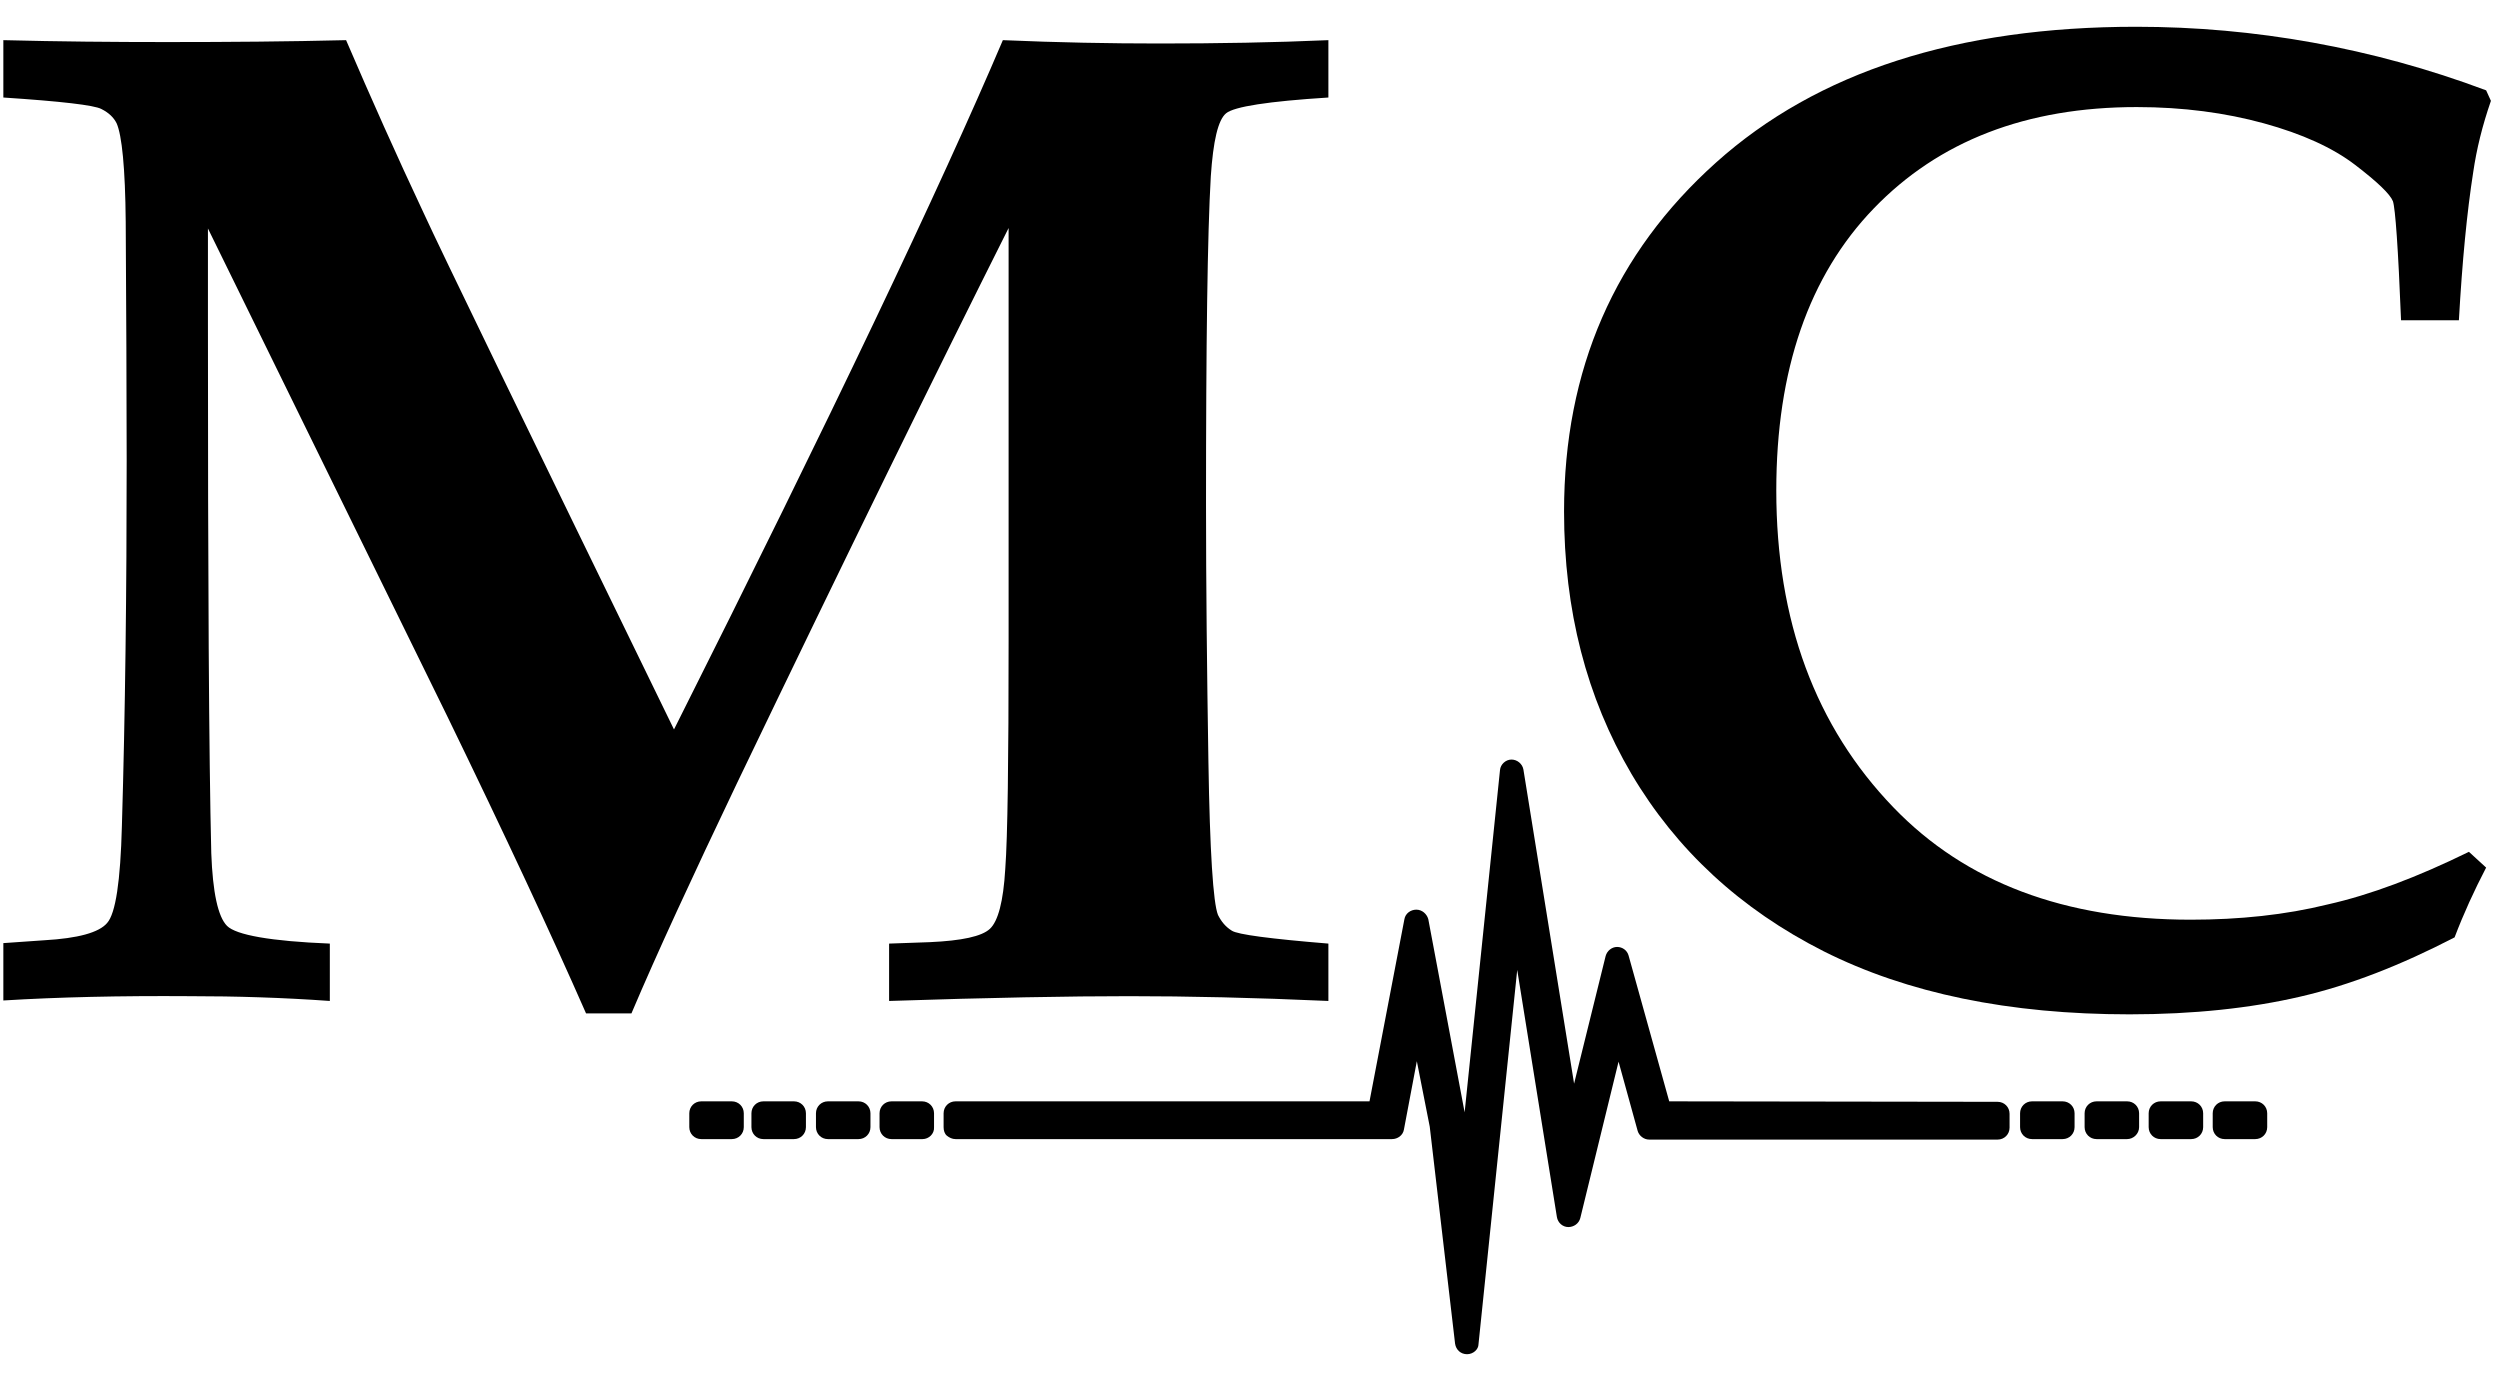 <svg xmlns="http://www.w3.org/2000/svg" xmlns:xlink="http://www.w3.org/1999/xlink" id="Layer_1" x="0" y="0" enable-background="new 0 0 523 288" version="1.1" viewBox="0 0 523 288" xml:space="preserve"><style type="text/css"/><g><path d="M211,47.7v86.5c0,25-0.2,40.9-0.7,47.6c-0.4,6.8-1.5,10.9-3.2,12.5c-1.7,1.6-5.9,2.5-12.6,2.8l-8.5,0.3v12 c21.1-0.7,37.9-1,50.2-1c12.2,0,26.1,0.3,41.7,1v-12c-12.2-1-19-1.9-20.2-2.7c-1.3-0.8-2.2-1.9-2.9-3.3c-1-2.5-1.7-13.2-2-32.1 s-0.5-36.8-0.5-53.8c0-33.7,0.3-56.6,1-68.6c0.5-7.4,1.5-11.8,3.2-13.2c1.7-1.4,8.8-2.5,21.4-3.3v-12c-11.3,0.5-23.1,0.7-35.3,0.7 c-10.3,0-21.3-0.2-32.8-0.7c-13.1,30.8-36,78.9-68.8,144.2C110,89,92.5,53,88.6,44.5c-5.6-11.9-11-24-16.2-36.1 c-12,0.3-24.5,0.4-37.5,0.4c-11.2,0-22.6-0.1-34.2-0.4v12c12.1,0.8,19,1.6,20.5,2.4c1.6,0.8,2.6,1.8,3.2,3 c1.1,2.5,1.8,9.3,1.9,20.6c0.1,18.6,0.2,35.2,0.2,49.8c0,27.5-0.3,53-1,76.6c-0.3,11.5-1.3,18.3-3.1,20.3c-1.7,2-6.1,3.2-13.1,3.6 l-8.6,0.6v12c11.4-0.7,24.4-1,38.9-0.9c9.8,0,19.6,0.3,29.4,1v-12c-12.4-0.5-19.6-1.8-21.5-3.7c-1.9-1.9-3-7-3.3-15.2 c-0.5-20.3-0.7-57.4-0.7-111.2V47.8l50,101.9c12.2,25.1,21.9,45.9,29.1,62.3h9.5c5.3-12.5,12.7-28.5,22.1-48.2 C177.2,115.9,196.2,77.2,211,47.7z"/><path d="M153.1,230.4h-6.4c-1.4,0-2.5,1.1-2.5,2.5v2.9c0,1.4,1.1,2.5,2.5,2.5h6.4c1.4,0,2.5-1.1,2.5-2.5v-2.9 C155.6,231.5,154.5,230.4,153.1,230.4z"/><path d="M166.1,230.4h-6.4c-1.4,0-2.5,1.1-2.5,2.5v2.9c0,1.4,1.1,2.5,2.5,2.5h6.4c1.4,0,2.5-1.1,2.5-2.5v-2.9 C168.6,231.5,167.5,230.4,166.1,230.4z"/><path d="M179.6,230.4h-6.4c-1.4,0-2.5,1.1-2.5,2.5v2.9c0,1.4,1.1,2.5,2.5,2.5h6.4c1.4,0,2.5-1.1,2.5-2.5v-2.9 C182.1,231.5,181,230.4,179.6,230.4z"/><path d="M192.9,230.4h-6.4c-1.4,0-2.5,1.1-2.5,2.5v2.9c0,1.4,1.1,2.5,2.5,2.5h6.5c1.3,0,2.5-1.1,2.4-2.5v-2.9 C195.4,231.5,194.3,230.4,192.9,230.4z"/><path d="M445,230.4h-6.4c-1.4,0-2.5,1.1-2.5,2.5v2.9c0,1.4,1.1,2.5,2.5,2.5h6.4c1.3,0,2.5-1.1,2.5-2.5v-2.9 C447.5,231.5,446.4,230.4,445,230.4z"/><path d="M431.5,230.4h-6.4c-1.4,0-2.5,1.1-2.5,2.5v2.9c0,1.4,1.1,2.5,2.5,2.5h6.4c1.4,0,2.5-1.1,2.5-2.5v-2.9 C434,231.5,432.9,230.4,431.5,230.4z"/><path d="M458.4,230.4H452c-1.4,0-2.5,1.1-2.5,2.5v2.9c0,1.4,1.1,2.5,2.5,2.5h6.4c1.4,0,2.5-1.1,2.5-2.5v-2.9 C460.9,231.5,459.8,230.4,458.4,230.4z"/><path d="M471.8,230.4h-6.4c-1.4,0-2.5,1.1-2.5,2.5v2.9c0,1.4,1.1,2.5,2.5,2.5h6.4c1.4,0,2.5-1.1,2.5-2.5v-2.9 C474.3,231.5,473.2,230.4,471.8,230.4z"/><path d="M417.9,230.5l-68.7-0.1l-8.5-30.5c-0.3-1.1-1.3-1.8-2.4-1.8s-2.1,0.8-2.4,1.9l-6.6,26.7L318.7,161 c-0.2-1.2-1.3-2.1-2.5-2.1c-1.2,0-2.3,1-2.4,2.2l-7.4,71.6l-7.6-40.4c-0.3-1.1-1.3-2-2.5-2s-2.3,0.8-2.5,2l-7.3,38.1h-86.6 c-1.4,0-2.5,1.1-2.5,2.5v2.9c0,0.7,0.2,1.4,0.7,1.8s1.1,0.7,1.8,0.7h91.3c1.2,0,2.3-0.8,2.5-2l2.7-14.3l2.7,13.7l5.3,45.4 c0.2,1.3,1.2,2.2,2.5,2.2c1.3,0,2.4-1,2.4-2.1l8.1-78.3l8.3,51.7c0.2,1.2,1.2,2.1,2.4,2.1c1.1,0,2.2-0.7,2.5-1.9l8-32.7l4,14.5 c0.3,1,1.3,1.8,2.4,1.8h72.9c1.4,0,2.5-1.1,2.5-2.5V233C420.4,231.6,419.3,230.5,417.9,230.5z"/><path d="M487,189.2c-8.9,2.2-18.5,3.2-28.7,3.2c-26.3,0-47.1-7.8-62.2-23.5c-16.3-16.9-24.5-39-24.5-66.3c0-25.2,6.8-44.9,20.4-59 s31.9-21.2,55-21.2c9.7,0,18.6,1.2,26.6,3.4c8,2.2,14.4,5.1,19.1,8.7c4.7,3.6,7.3,6.1,7.9,7.6c0.5,1.5,1.1,9.8,1.7,24.9h12.1 c0.7-12.4,1.7-22.7,3-31c0.7-4.8,1.9-9.7,3.7-14.9l-1-2.2c-12-4.5-24.1-7.8-36.3-10c-12.2-2.2-24.5-3.3-36.9-3.3 C409.5,5.6,380.2,15,359,34c-21.2,19-31.8,43.3-31.8,73c0,20.7,4.7,38.9,14.1,54.9c9.4,15.9,22.8,28.3,40.2,37.1 c17.5,8.8,38.8,13.2,64,13.2c13.4,0,25.4-1.3,35.7-3.7c10.4-2.4,21.1-6.6,32.3-12.4c1.9-5,4.1-9.8,6.6-14.6l-3.6-3.3 C505.7,183.5,495.9,187.2,487,189.2z"/></g></svg>